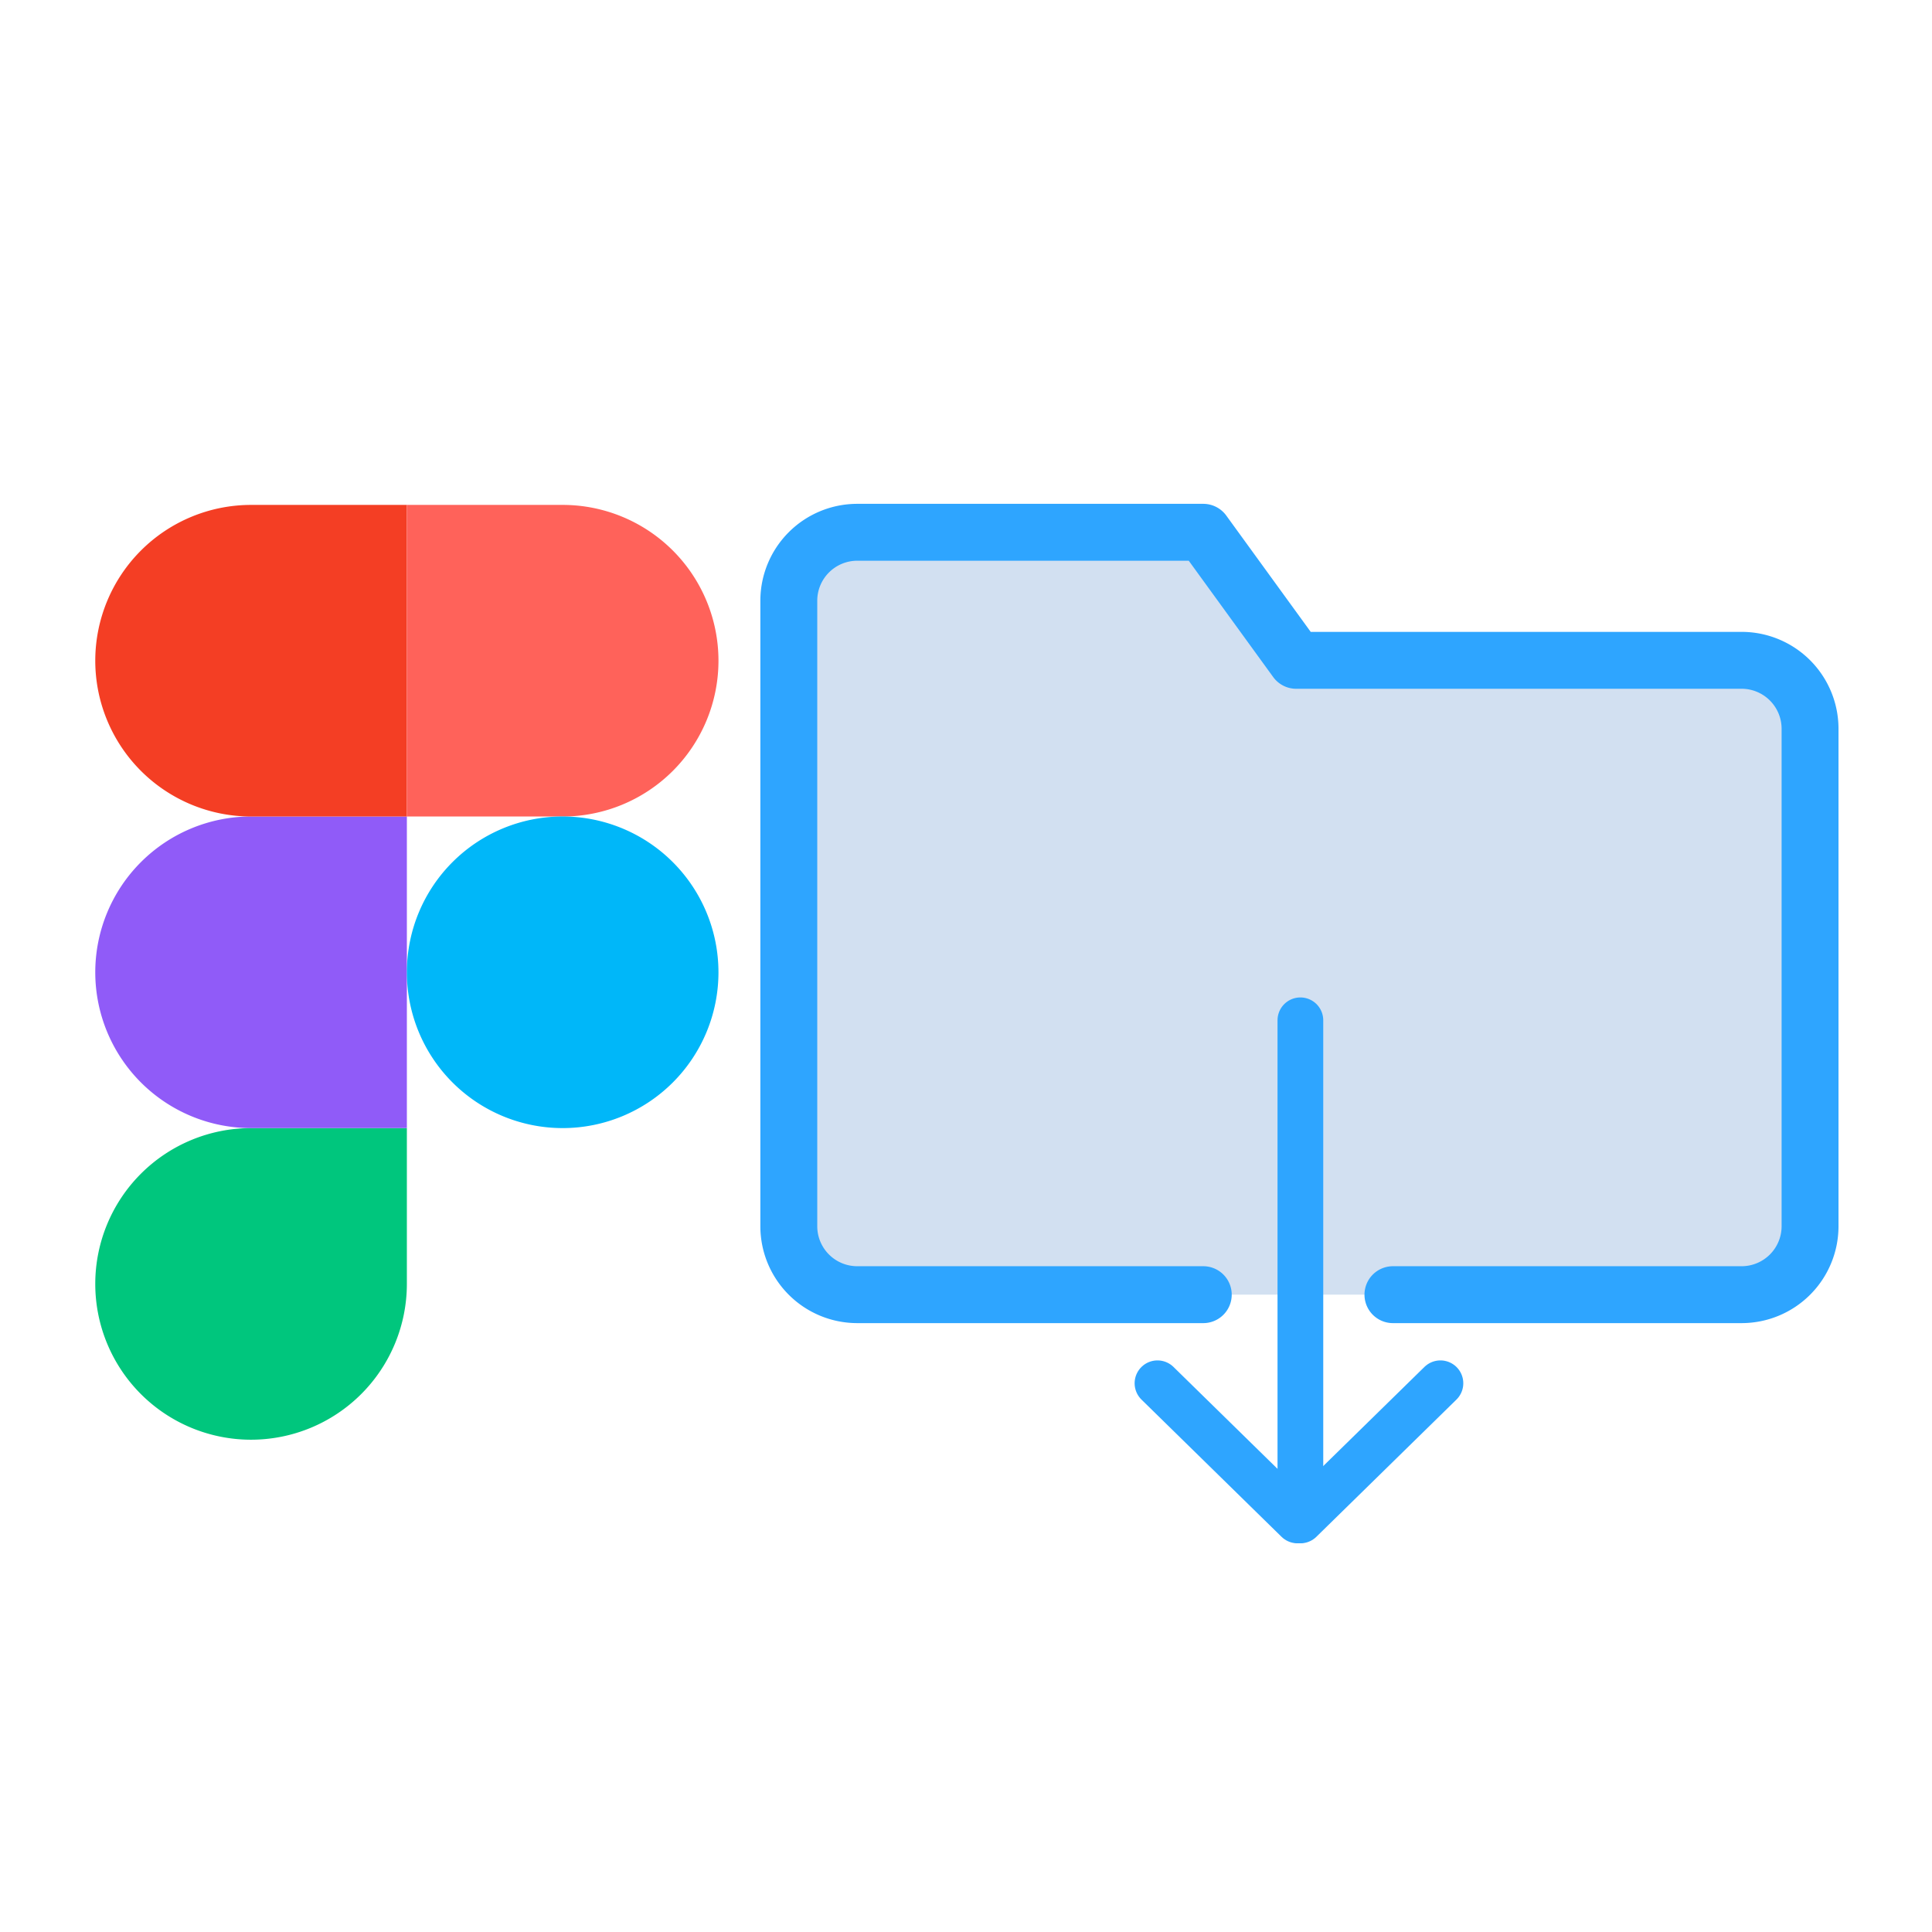 <svg xmlns="http://www.w3.org/2000/svg" viewBox="0 0 338 338"><title>logo</title><path d="M210.509,226.5H149.944A11.979,11.979,0,0,1,138,214.556V105.066a11.979,11.979,0,0,1,11.944-11.944h60.564l16.261,22.4h77.953a11.979,11.979,0,0,1,11.944,11.944v87.094A11.979,11.979,0,0,1,304.722,226.5H243.691" style="fill:#d2e0f1;stroke:#2ea5ff;stroke-linecap:round;stroke-linejoin:round;stroke-width:9.954px"/><line x1="227.5" y1="178.5" x2="227.5" y2="265" style="fill:#d2e0f1;stroke:#2ea5ff;stroke-linecap:round;stroke-miterlimit:10;stroke-width:8px"/><line x1="252" y1="242" x2="227.5" y2="266" style="fill:#d2e0f1;stroke:#2ea5ff;stroke-linecap:round;stroke-miterlimit:10;stroke-width:8px"/><line x1="202.5" y1="242" x2="227" y2="266" style="fill:#d2e0f1;stroke:#2ea5ff;stroke-linecap:round;stroke-miterlimit:10;stroke-width:8px"/><path d="M43.924,251.875a27.267,27.267,0,0,0,27.257-27.257V197.361H43.924a27.257,27.257,0,0,0,0,54.514Z" style="fill:#00c67d"/><path d="M16.667,170.1a27.267,27.267,0,0,1,27.257-27.257H71.181v54.514H43.924A27.267,27.267,0,0,1,16.667,170.1Z" style="fill:#905bf8"/><path d="M16.667,115.59A27.267,27.267,0,0,1,43.924,88.333H71.181v54.514H43.924A27.267,27.267,0,0,1,16.667,115.59Z" style="fill:#f43e24"/><path d="M71.181,88.333H98.438a27.257,27.257,0,0,1,0,54.514H71.181Z" style="fill:#ff625a"/><path d="M125.694,170.1a27.257,27.257,0,1,1-27.257-27.257A27.267,27.267,0,0,1,125.694,170.1Z" style="fill:#00b7f9"/></svg>